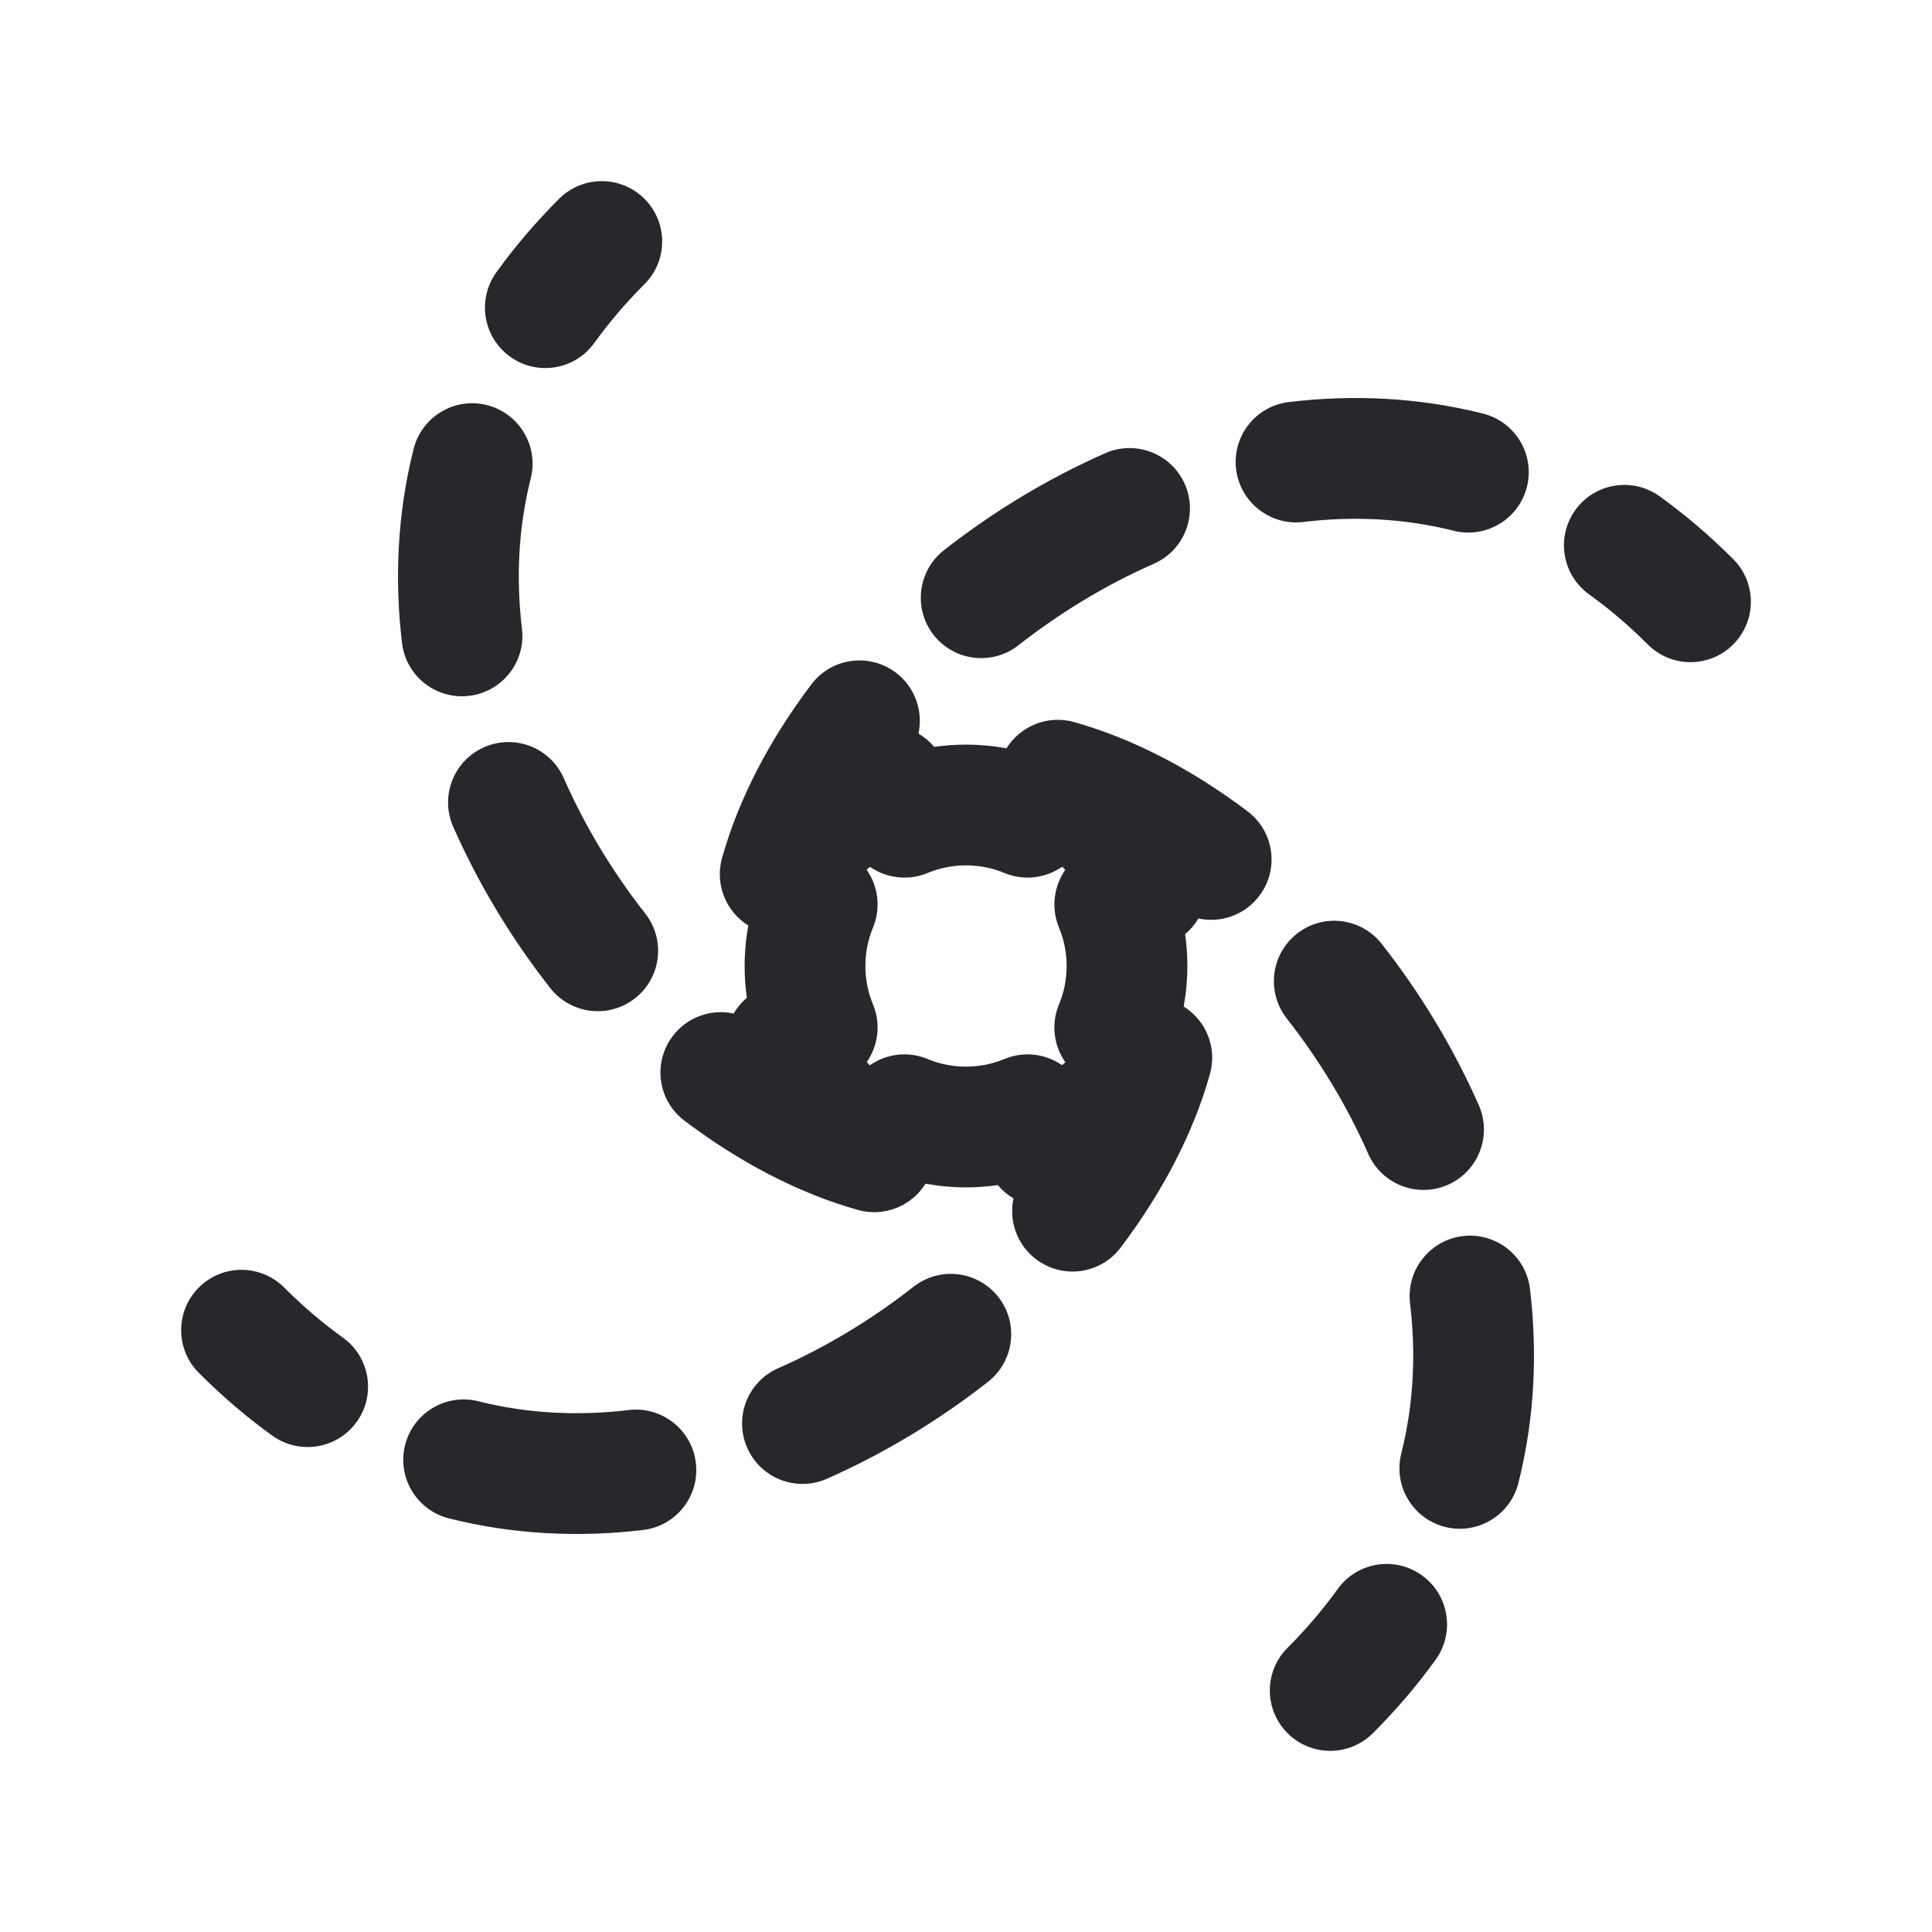 <svg width="24" height="24" viewBox="0 0 24 24" fill="none" xmlns="http://www.w3.org/2000/svg">
<path fill-rule="evenodd" clip-rule="evenodd" d="M8.006 2.47C8.299 2.763 8.299 3.237 8.006 3.53C7.767 3.769 7.561 4.013 7.383 4.26C7.142 4.596 6.673 4.673 6.337 4.431C6 4.189 5.924 3.721 6.165 3.384C6.392 3.069 6.651 2.764 6.945 2.47C7.238 2.177 7.713 2.177 8.006 2.47ZM18.057 6.593C17.445 6.439 16.816 6.409 16.189 6.484C15.778 6.533 15.405 6.239 15.355 5.828C15.306 5.416 15.6 5.043 16.012 4.994C16.803 4.9 17.617 4.935 18.423 5.138C18.825 5.239 19.069 5.647 18.968 6.049C18.866 6.45 18.459 6.694 18.057 6.593ZM6.049 5.032C6.45 5.134 6.694 5.541 6.593 5.943C6.439 6.555 6.409 7.184 6.484 7.811C6.533 8.222 6.239 8.595 5.828 8.644C5.416 8.693 5.043 8.4 4.994 7.988C4.9 7.197 4.935 6.383 5.138 5.577C5.239 5.175 5.647 4.931 6.049 5.032ZM14.718 6.014C14.885 6.393 14.713 6.836 14.334 7.003C13.733 7.267 13.164 7.614 12.651 8.016C12.325 8.271 11.854 8.214 11.598 7.888C11.343 7.562 11.4 7.091 11.726 6.835C12.332 6.36 13.008 5.948 13.729 5.63C14.108 5.463 14.551 5.635 14.718 6.014ZM19.569 6.336C19.811 6 20.279 5.923 20.616 6.165C20.931 6.392 21.236 6.651 21.53 6.945C21.823 7.238 21.823 7.713 21.53 8.006C21.237 8.299 20.762 8.299 20.47 8.006C20.231 7.767 19.987 7.561 19.74 7.383C19.404 7.141 19.327 6.673 19.569 6.336ZM11.41 9.113C11.469 8.836 11.369 8.537 11.128 8.355C10.797 8.106 10.327 8.172 10.078 8.503C9.571 9.174 9.181 9.907 8.97 10.656C8.877 10.985 9.019 11.325 9.296 11.497C9.266 11.66 9.25 11.828 9.25 12C9.25 12.134 9.26 12.266 9.278 12.395C9.212 12.451 9.156 12.517 9.113 12.59C8.836 12.531 8.537 12.631 8.356 12.872C8.106 13.203 8.172 13.673 8.503 13.922C9.174 14.429 9.907 14.819 10.656 15.03C10.985 15.123 11.325 14.981 11.497 14.704C11.66 14.734 11.829 14.75 12 14.75C12.134 14.75 12.266 14.74 12.395 14.722C12.451 14.788 12.517 14.844 12.59 14.887C12.531 15.164 12.631 15.463 12.872 15.644C13.203 15.894 13.673 15.828 13.922 15.497C14.429 14.826 14.819 14.093 15.03 13.344C15.123 13.015 14.981 12.675 14.704 12.503C14.734 12.34 14.75 12.171 14.75 12C14.75 11.866 14.74 11.734 14.722 11.605C14.788 11.549 14.844 11.483 14.887 11.41C15.164 11.469 15.463 11.369 15.644 11.128C15.894 10.797 15.828 10.327 15.497 10.078C14.826 9.571 14.093 9.181 13.344 8.97C13.015 8.877 12.675 9.019 12.503 9.296C12.34 9.266 12.171 9.25 12 9.25C11.866 9.25 11.734 9.26 11.605 9.278C11.549 9.211 11.483 9.156 11.41 9.113ZM13.196 10.766C12.993 10.908 12.724 10.946 12.478 10.845C12.332 10.784 12.171 10.75 12 10.75C11.829 10.75 11.668 10.784 11.522 10.845C11.277 10.946 11.01 10.908 10.807 10.768C10.793 10.78 10.78 10.792 10.766 10.804C10.908 11.007 10.946 11.276 10.845 11.522C10.784 11.668 10.75 11.829 10.75 12C10.75 12.171 10.784 12.332 10.845 12.478C10.946 12.723 10.908 12.99 10.768 13.193C10.78 13.206 10.792 13.22 10.804 13.234C11.007 13.092 11.276 13.053 11.522 13.155C11.668 13.216 11.829 13.25 12 13.25C12.171 13.25 12.332 13.216 12.478 13.155C12.723 13.054 12.99 13.091 13.193 13.232C13.207 13.22 13.22 13.208 13.234 13.196C13.092 12.993 13.053 12.724 13.155 12.478C13.216 12.332 13.25 12.171 13.25 12C13.25 11.829 13.216 11.668 13.155 11.522C13.054 11.277 13.092 11.01 13.232 10.807C13.22 10.793 13.208 10.78 13.196 10.766ZM6.014 9.282C6.394 9.115 6.836 9.287 7.003 9.666C7.267 10.267 7.614 10.836 8.016 11.349C8.271 11.675 8.214 12.146 7.888 12.402C7.562 12.657 7.091 12.6 6.835 12.274C6.36 11.668 5.948 10.992 5.63 10.271C5.463 9.892 5.635 9.449 6.014 9.282ZM16.112 11.598C16.438 11.342 16.909 11.4 17.165 11.726C17.64 12.332 18.052 13.008 18.37 13.729C18.537 14.108 18.365 14.551 17.986 14.718C17.607 14.885 17.164 14.713 16.997 14.334C16.733 13.733 16.386 13.164 15.984 12.651C15.729 12.325 15.786 11.854 16.112 11.598ZM18.172 15.355C18.584 15.306 18.957 15.6 19.006 16.011C19.1 16.803 19.065 17.617 18.862 18.423C18.761 18.825 18.353 19.069 17.951 18.968C17.549 18.866 17.306 18.459 17.407 18.057C17.561 17.445 17.591 16.816 17.516 16.189C17.467 15.778 17.761 15.405 18.172 15.355ZM2.47 15.994C2.763 15.701 3.237 15.701 3.53 15.994C3.769 16.233 4.013 16.439 4.26 16.617C4.596 16.858 4.673 17.327 4.431 17.663C4.189 18 3.721 18.076 3.384 17.835C3.069 17.608 2.764 17.349 2.47 17.054C2.177 16.762 2.177 16.287 2.47 15.994ZM12.402 16.112C12.657 16.438 12.6 16.909 12.274 17.165C11.668 17.64 10.992 18.052 10.271 18.37C9.892 18.537 9.449 18.365 9.282 17.985C9.115 17.606 9.287 17.164 9.666 16.997C10.267 16.733 10.836 16.386 11.349 15.984C11.675 15.729 12.146 15.786 12.402 16.112ZM5.032 17.951C5.134 17.549 5.541 17.306 5.943 17.407C6.555 17.561 7.184 17.591 7.811 17.516C8.222 17.467 8.595 17.761 8.644 18.172C8.694 18.583 8.4 18.957 7.989 19.006C7.197 19.1 6.383 19.065 5.577 18.862C5.175 18.76 4.931 18.353 5.032 17.951ZM17.663 19.569C18 19.811 18.076 20.279 17.835 20.616C17.608 20.931 17.349 21.236 17.055 21.53C16.762 21.823 16.287 21.823 15.994 21.53C15.701 21.237 15.701 20.762 15.994 20.47C16.233 20.231 16.439 19.987 16.617 19.74C16.858 19.404 17.327 19.327 17.663 19.569Z" fill="#26282B"/>
</svg>
